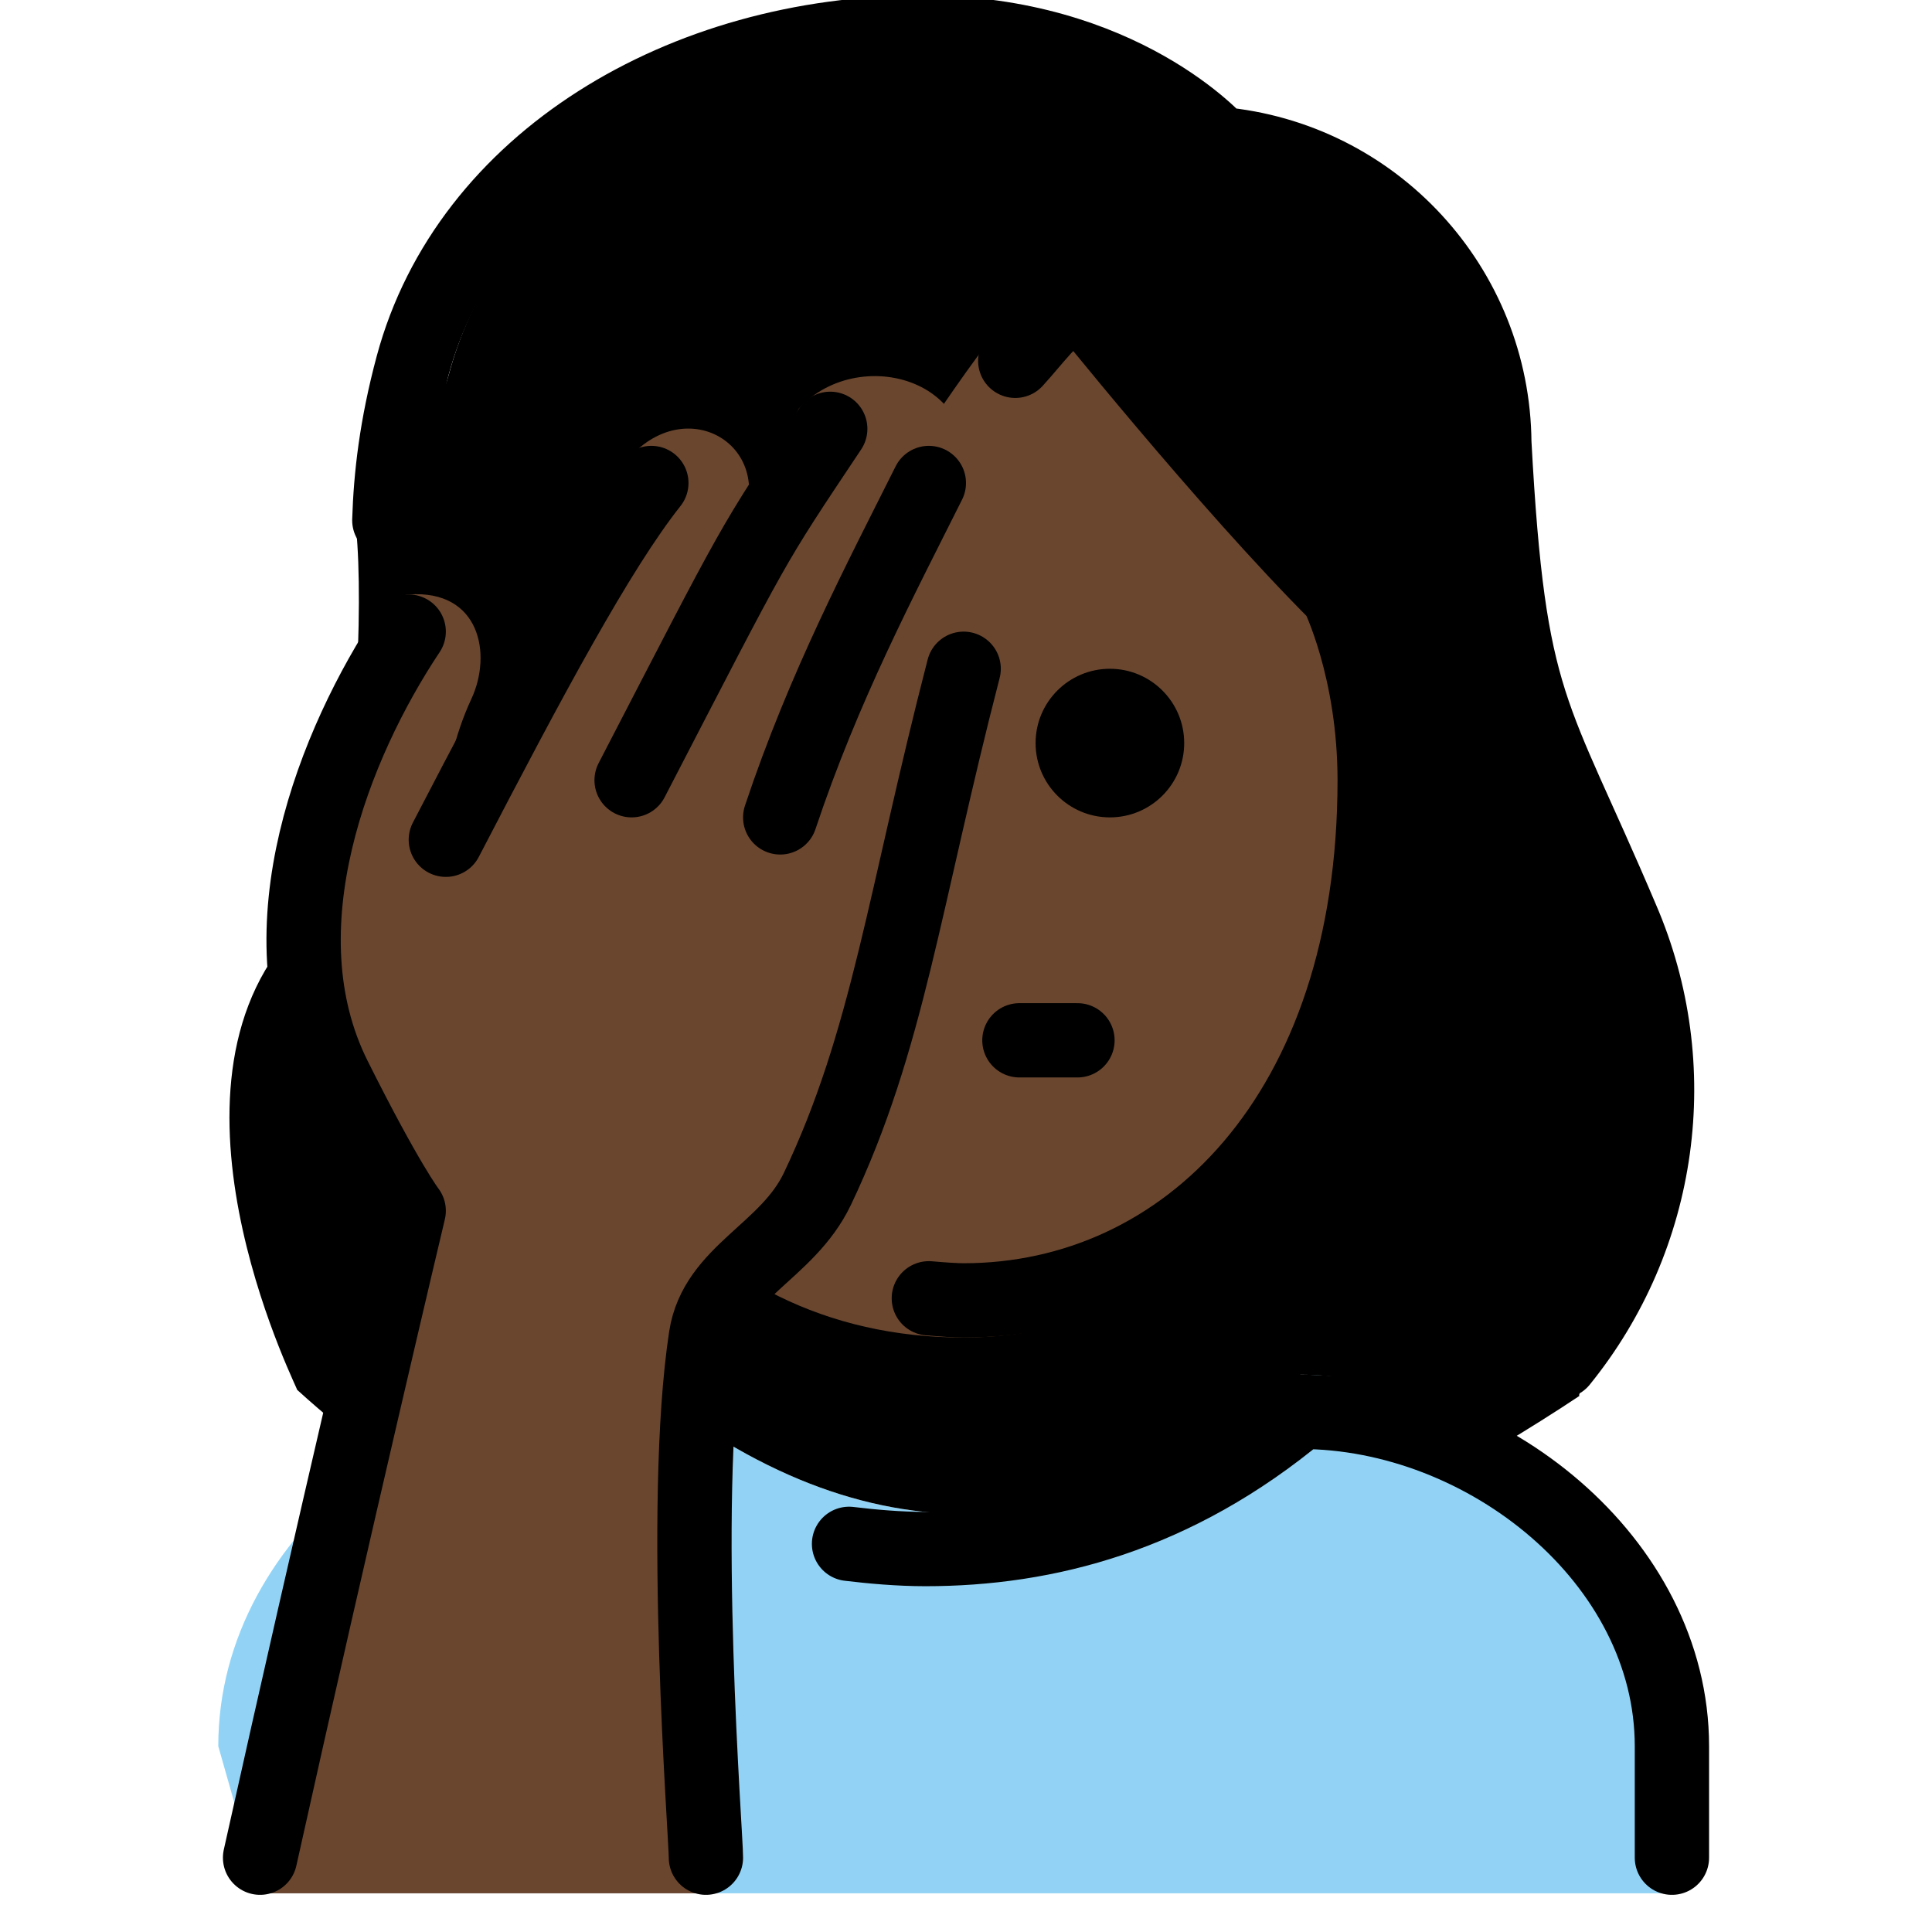 <svg viewBox="10 10 52 52" xmlns="http://www.w3.org/2000/svg">
  <defs>
    <linearGradient id="yellow-gradient" x1="0%" x2="0%" y1="0%" y2="100%">
      <stop offset="0%" style="stop-color:#FDE02F;stop-opacity:1;"/>
      <stop offset="100%" style="stop-color:#F7B209;stop-opacity:1;"/>
    </linearGradient>
  </defs>
  <g id="color">
    <path d="M17,60.958L15.875,57c0-5.875,6.133-10,11.125-10c6,5,12,5,18,0c4.994,0,10,5.006,10,10v3.958" fill="#92D3F5"/>
  </g>
  <g id="hair">
    <path d="M20.265,49.272C22.305,47.832,24.765,47,27,47c6,5,12,5,18,0c1.896,0,3.792,0.724,5.417,1.892 c0.701-0.423,1.405-0.861,2.114-1.334c-0.392,0.391,3.578-7.628,0.845-12.371c-0.439-0.854-0.981-2.35-1.312-3.25 c-1.473-3.269-1.862-4.031-2.188-10.062c0.027-3.693-3.156-6.999-6.837-7.308 c-0.266-0.018-0.514-0.142-0.689-0.343c-0.093-0.1-2.827-3.037-7.662-3.037c-6.2,0-11.306,4.046-12.607,8.891 c-0.534,2.012-2.655,2.095-2.495,4.171c0.204,2.019-0.01,7.01-0.714,8.912c-0.248,0.756-0.627,1.463-1.119,2.088 c-3.772,4.42,0.432,12.446,0.239,12.153C18.74,48.084,19.5,48.696,20.265,49.272z" fill="#000000"/>
  </g>
  <g id="skin">
    <path d="M28.875,60.958c0.005-0.57-0.697-10.409,0-14.972c0.267-1.746,2-1.986,3-3.986 c3-6,1.833-8.333,4-14c1.13-2.954-1.565-3.724-3.127-0.6l3.008-3.794C36.96,20.291,33.168,19.166,31.5,21 l-1.827,3.627c1.569-2.354-0.982-4.149-2.673-2.375C25.421,23.907,23.376,28.546,21.875,33 c0,0-0.117-2.194,0.812-4.188C23.252,27.602,22.916,25.863,21,26c-0.997,0.071-1.764,2.773-2.54,5.667 c-0.78,2.907,0.088,7.156,0.72,8.421c1.414,2.828,1.695,2.898,1.695,2.898s-2,8.972-4,17.972" fill="#6a462f"/>
    <path d="M24.125,31c-0.156,8.719,4.406,15,11.812,15C43,46,47,39,47,31c0-5-8.916-13.499-8.916-13.499 c-3.75,3.583-6.874,12.778-12.75,10.3C25.334,27.801,24.215,26,24.125,31z" fill="#6a462f"/>
  </g>
  <g id="line">
    <path d="M20.479,24.004 c0.037-1.191,0.19-2.535,0.627-4.162c1.48-5.5,7.277-8.966,13.709-8.966c5.4,0,8,3,8,3 c4.169,0.374,7.373,3.852,7.405,8.037c0.387,7.18,1.024,7.152,3.429,12.822c1.716,3.97,1.076,8.557-1.638,11.904" fill="none" stroke="#000000" stroke-linecap="round" stroke-linejoin="round" stroke-width="2"/>
    <path d="M41.873,30c0,1.105-0.895,2-2,2c-1.104,0-2-0.895-2-2s0.896-2,2-2C40.977,28,41.873,28.895,41.873,30"/>
    <path d="M37.438,38 c1.75,0-0.875,0,1.562,0" fill="none" stroke="#000000" stroke-linecap="round" stroke-linejoin="round" stroke-width="2"/>
    <path d="M55,60v-3 c0-4.994-5.006-9-10-9c-3.365,2.803-6.839,3.693-10.094,3.693c-0.704,0-1.442-0.066-2.054-0.14" fill="none" stroke="#000000" stroke-linecap="round" stroke-linejoin="round" stroke-width="2"/>
    <path d="M32.346,21.542C30.155,24.828,30.447,24.346,27,31" fill="none" stroke="#000000" stroke-linecap="round" stroke-linejoin="round" stroke-miterlimit="10" stroke-width="2"/>
    <path d="M22,32.602c2.25-4.333,4.109-7.81,5.531-9.602" fill="none" stroke="#000000" stroke-linecap="round" stroke-linejoin="round" stroke-miterlimit="10" stroke-width="2"/>
    <path d="M17,60c2-9,4-17.411,4-17.411S20.414,41.829,19,39c-2-4,0-9,2-12" fill="none" stroke="#000000" stroke-linecap="round" stroke-linejoin="round" stroke-miterlimit="10" stroke-width="2"/>
    <path d="M35,23c-1.283,2.565-2.826,5.477-4,9" fill="none" stroke="#000000" stroke-linecap="round" stroke-linejoin="round" stroke-miterlimit="10" stroke-width="2"/>
    <path d="M29,60c0.005-0.57-0.697-9.451,0-14.014c0.267-1.746,2.191-2.289,3-3.986c1.906-4,2.334-7.806,3.937-14" fill="none" stroke="#000000" stroke-linecap="round" stroke-linejoin="round" stroke-miterlimit="10" stroke-width="2"/>
    <path d="M37.326,19.711 c0.511-0.56,0.906-1.135,1.674-1.711c0,0,4,5,7,8c0,0,1,2.001,1,5c0,9-5.127,14-11.063,14 C35.718,45,35.377,44.977,35,44.944" fill="none" stroke="#000000" stroke-linecap="round" stroke-linejoin="round" stroke-width="2"/>
  </g>
</svg>